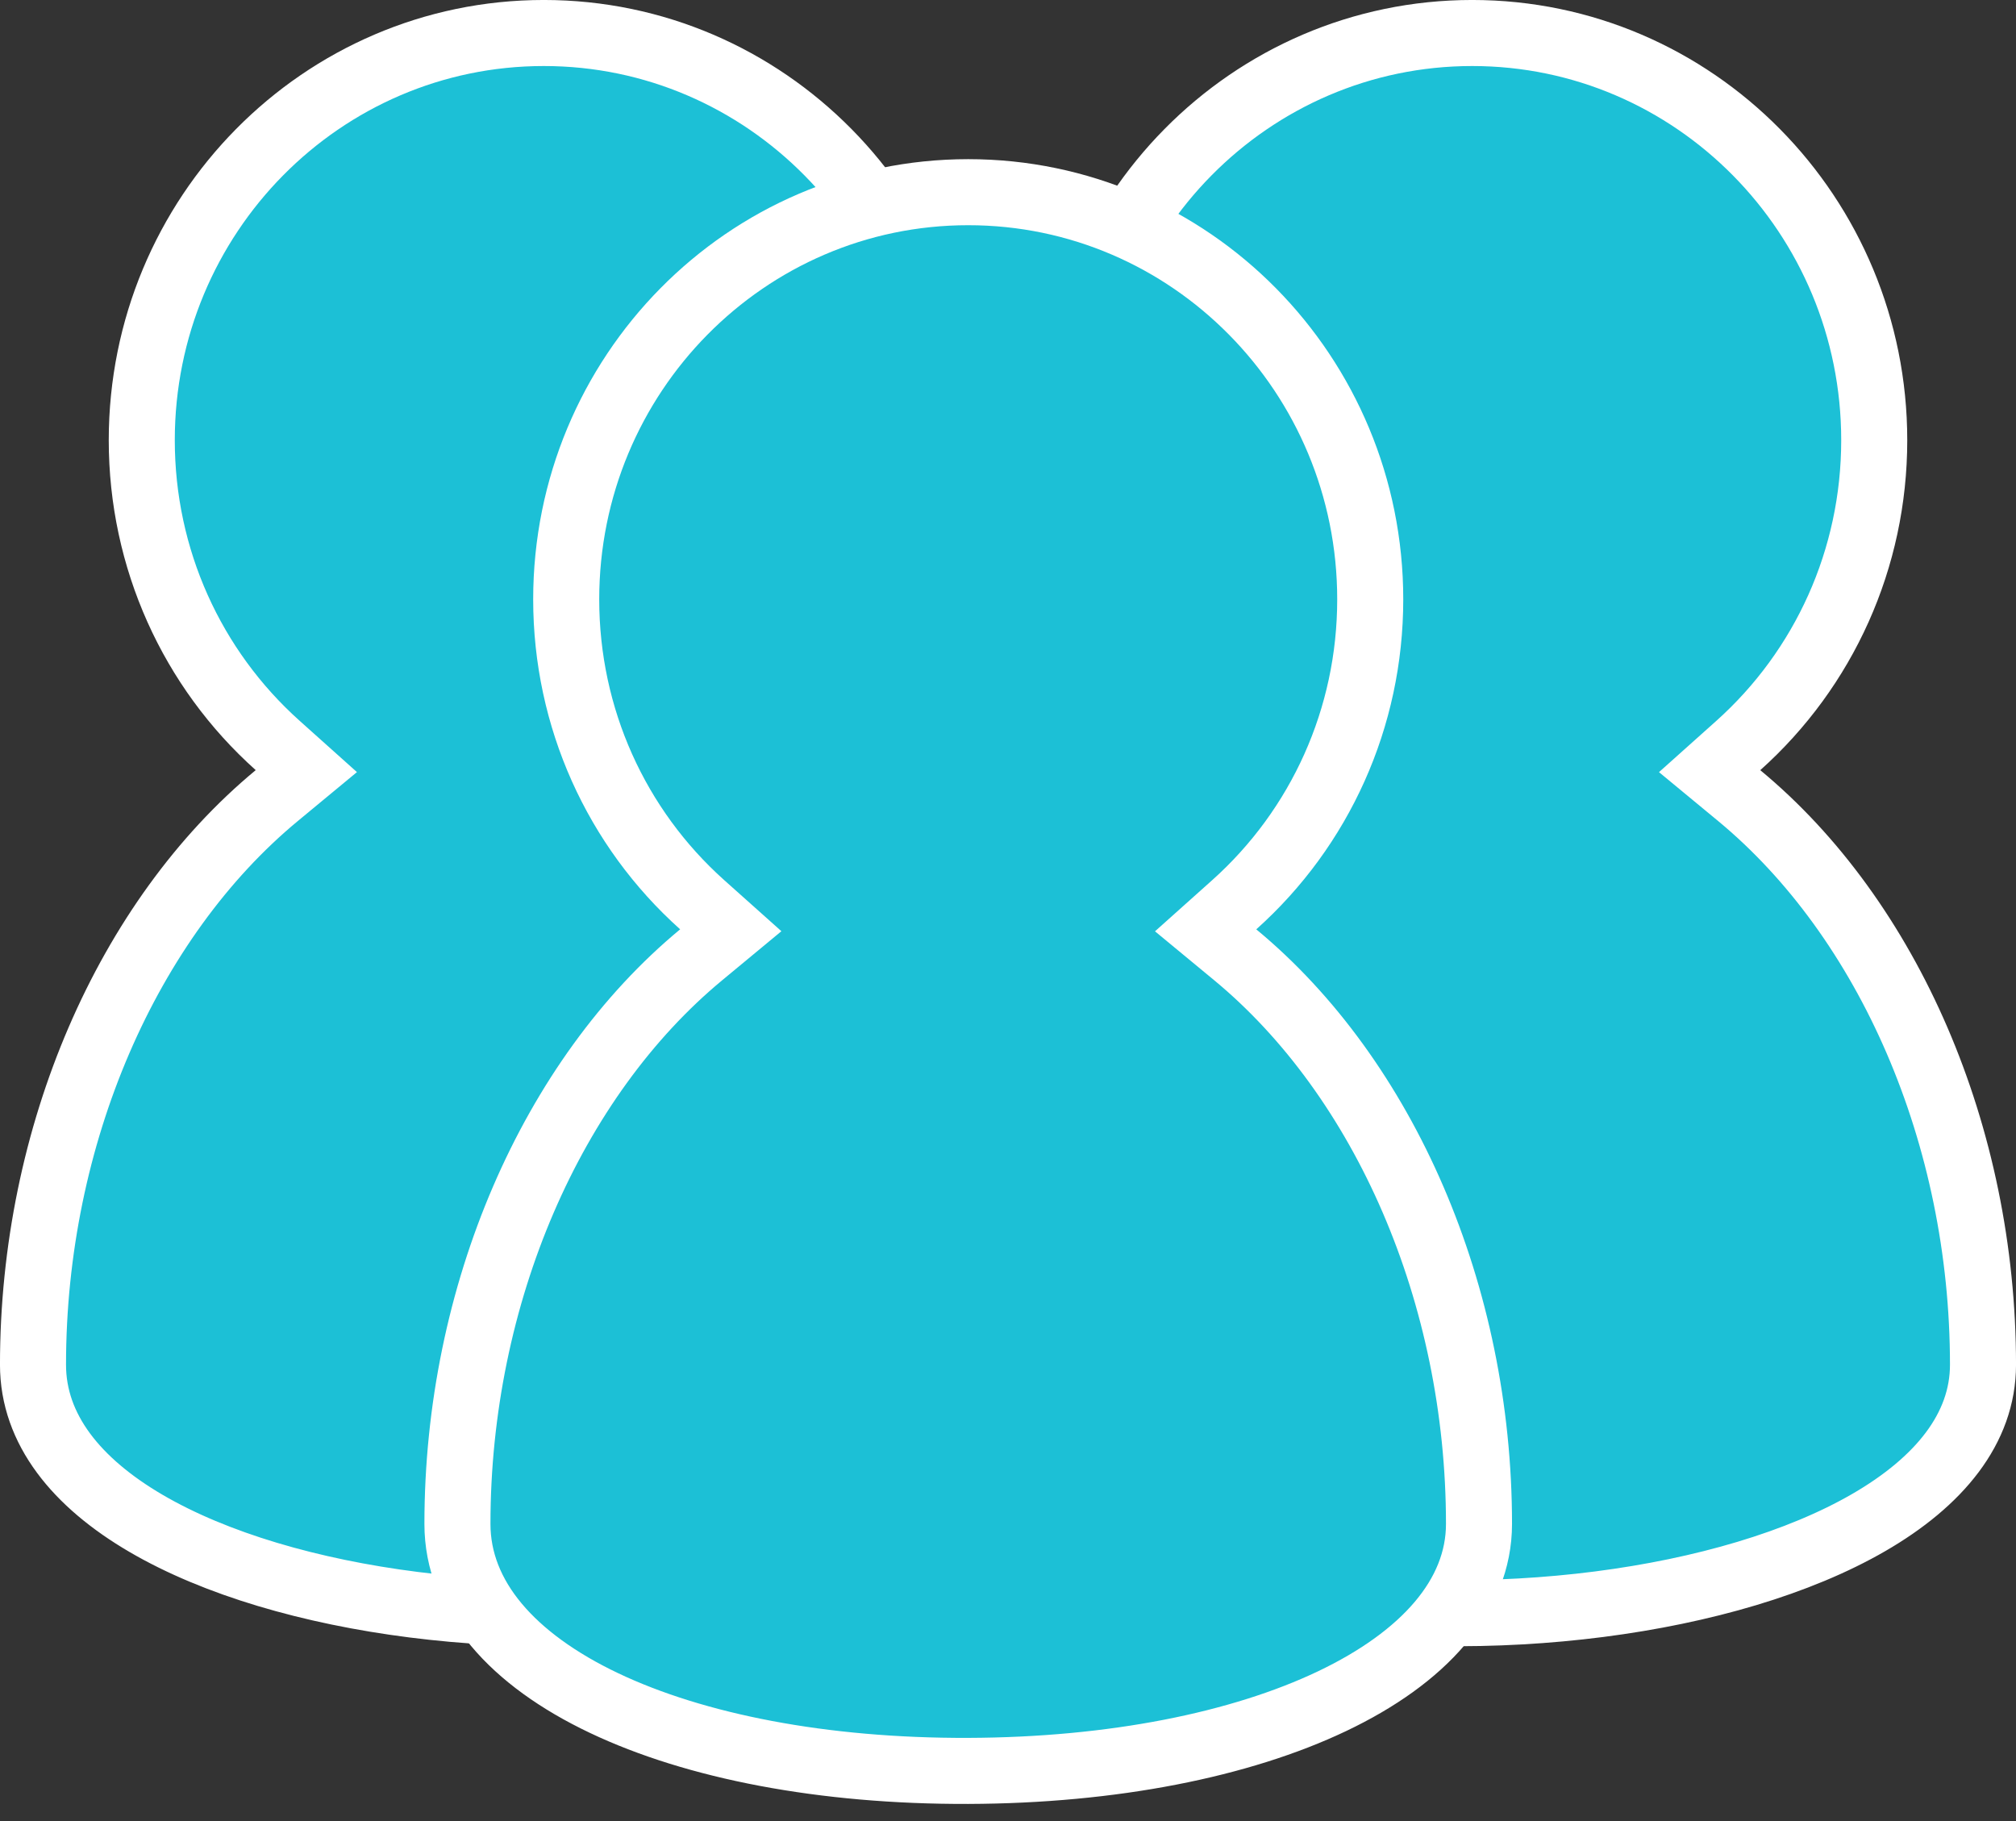 <?xml version="1.0" encoding="UTF-8"?>
<svg width="62px" height="56px" viewBox="0 0 62 56" version="1.1" xmlns="http://www.w3.org/2000/svg" xmlns:xlink="http://www.w3.org/1999/xlink">
    <rect x="0" y="0" width="62" height="56" fill="#333333" stroke="none"/>
    <!-- Generator: Sketch 57.1 (83088) - https://sketch.com -->
    <title>UI / Icons / Users</title>
    <desc>Created with Sketch.</desc>
    <g id="Mika_Web" stroke="none" stroke-width="1" fill="none" fill-rule="evenodd">
        <g id="Skill---Section-Copy" transform="translate(-938, -2299)">
            <g id="About-Me---Section" transform="translate(251, 2052)">
                <g id="Group-5" transform="translate(0, 210)">
                    <g id="Group-6" transform="translate(47, 26)">
                        <g id="Group-4" transform="translate(640, 8)">
                            <g id="UI-/-Icons-/-Users">
                                <g id="Group-5">
                                    <rect id="Rectangle" fill-rule="nonzero" x="0" y="0" width="62" height="62"></rect>
                                    <g id="Icon" transform="translate(0, 3)" fill="#1CC0D6" fill-rule="nonzero" stroke="#FFFFFF" stroke-width="2.031">
                                        <path d="M45.276,1.015 C38.451,1.015 32.913,6.619 32.913,13.538 C32.913,17.179 34.454,20.564 37.094,22.926 L37.974,23.713 L37.065,24.465 C34.987,26.184 33.217,28.527 31.918,31.28 L31,33.226 L30.082,31.28 C28.783,28.528 27.012,26.185 24.935,24.466 L24.026,23.714 L24.905,22.927 C27.546,20.564 29.087,17.179 29.087,13.538 C29.087,6.619 23.549,1.015 16.724,1.015 C9.898,1.015 4.36,6.619 4.36,13.538 C4.36,17.179 5.901,20.564 8.542,22.926 L9.421,23.713 L8.512,24.465 C3.924,28.262 1.015,34.909 1.015,41.968 C1.015,49.914 22.479,52.377 30.318,45.941 L30.97,45.405 L31.616,45.949 C39.295,52.413 60.985,49.834 60.985,41.968 C60.985,34.909 58.076,28.262 53.488,24.466 L52.578,23.714 L53.458,22.927 C56.099,20.564 57.64,17.179 57.64,13.538 C57.64,6.619 52.102,1.015 45.276,1.015 Z M31,15.407 C30.603,18.528 29.221,21.406 27.078,23.648 C28.577,25.05 29.901,26.743 31,28.654 C32.098,26.743 33.423,25.05 34.922,23.647 C32.778,21.406 31.397,18.528 31,15.407 Z" id="Path"></path>
                                        <path d="M29.776,5.91 C22.951,5.91 17.413,11.514 17.413,18.433 C17.413,22.073 18.954,25.459 21.594,27.821 L22.474,28.607 L21.565,29.36 C16.977,33.157 14.068,39.804 14.068,46.863 C14.068,51.392 20.847,54.487 29.773,54.458 C38.67,54.429 45.485,51.303 45.485,46.863 C45.485,39.804 42.576,33.156 37.988,29.361 L37.078,28.609 L37.958,27.822 C40.599,25.459 42.14,22.073 42.14,18.433 C42.14,11.514 36.602,5.91 29.776,5.91 Z" id="Path"></path>
                                    </g>
                                </g>
                            </g>
                        </g>
                    </g>
                </g>
            </g>
        </g>
    </g>
</svg>